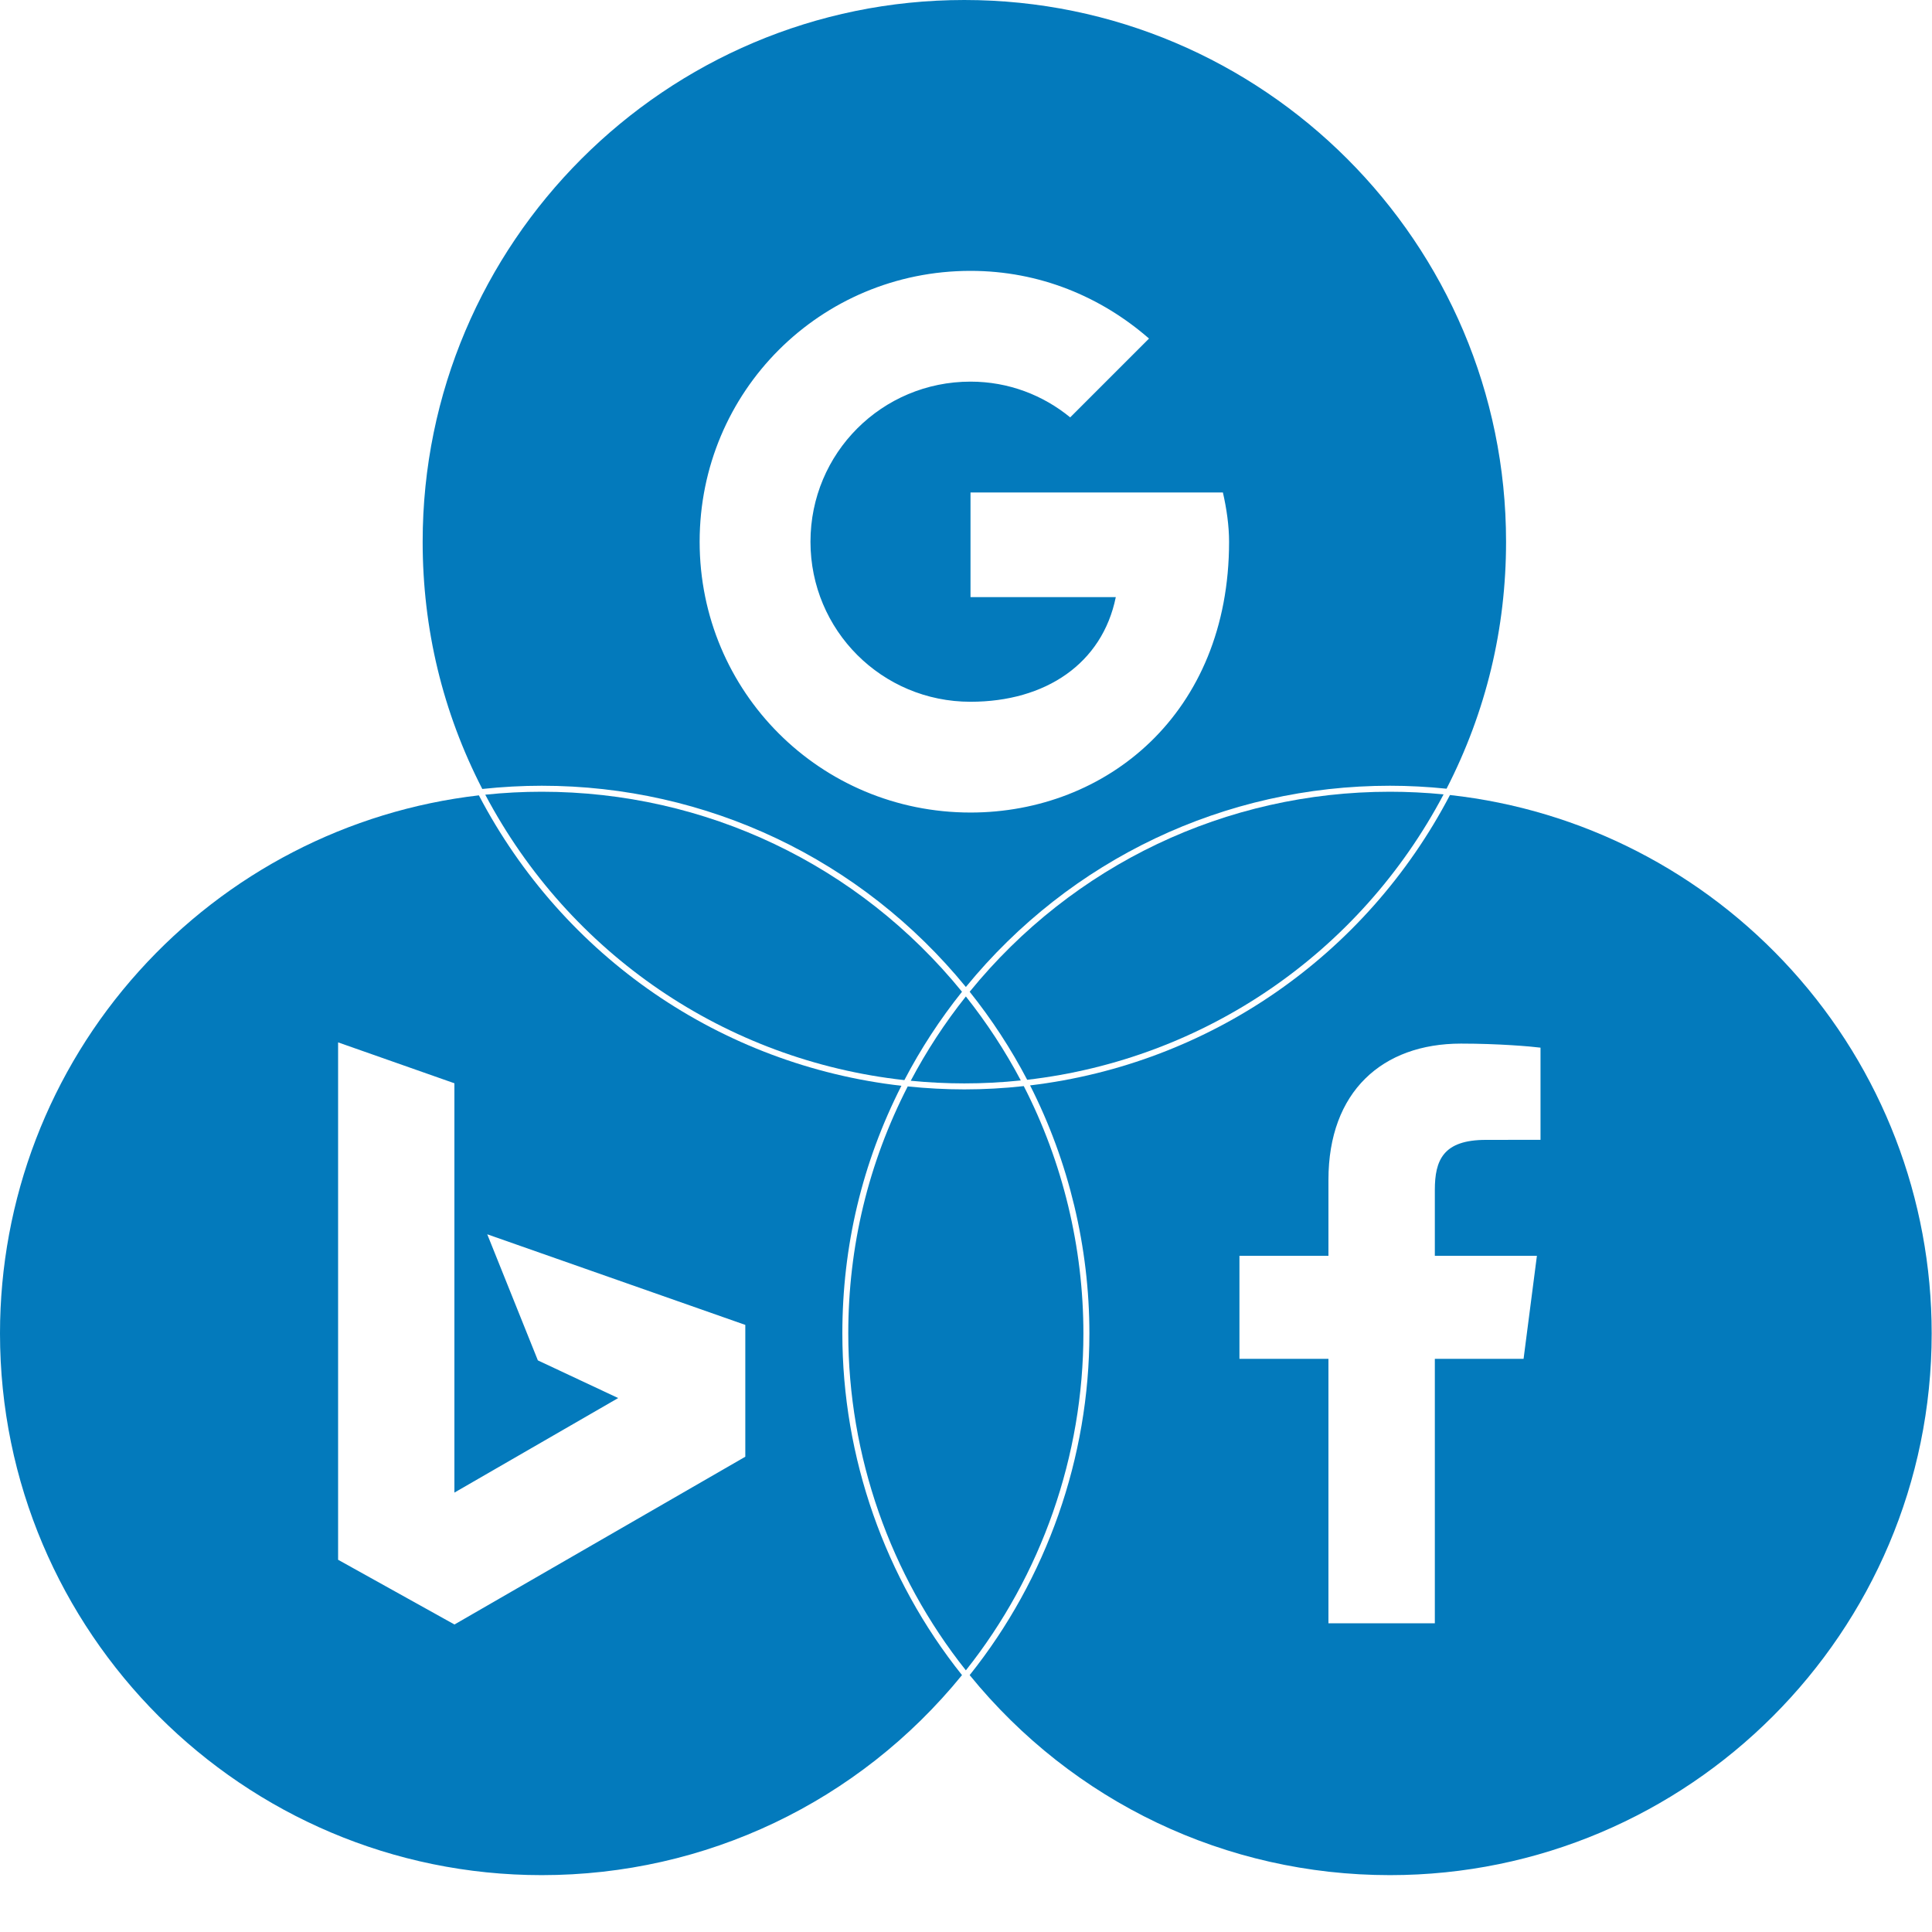 <?xml version="1.0" encoding="UTF-8"?>
<svg width="30px" height="30px" viewBox="0 0 30 30" version="1.1" xmlns="http://www.w3.org/2000/svg" xmlns:xlink="http://www.w3.org/1999/xlink">
    <!-- Generator: Sketch 49 (51002) - http://www.bohemiancoding.com/sketch -->
    <title>Page 1</title>
    <desc>Created with Sketch.</desc>
    <defs></defs>
    <g id="Page-1" stroke="none" stroke-width="1" fill="none" fill-rule="evenodd">
        <g id="ws_navgation_home_products" transform="translate(-532, -190)" fill="#037ABC">
            <g id="nav" transform="translate(506, 150)">
                <g id="Group-4" transform="translate(26, 34)">
                    <g id="Page-1" transform="translate(0, 6)">
                        <path d="M14.998,25.937 C13.82,24.457 13.172,22.601 13.172,20.705 C13.172,19.354 13.483,18.064 14.095,16.87 C14.388,16.9 14.684,16.916 14.974,16.916 C15.279,16.916 15.589,16.899 15.897,16.865 C16.503,18.045 16.823,19.372 16.823,20.705 C16.823,22.601 16.175,24.457 14.998,25.937" id="Fill-1"></path>
                        <path d="M14.043,16.772 C11.269,16.466 8.843,14.813 7.535,12.34 C7.828,12.309 8.122,12.294 8.412,12.294 C10.955,12.294 13.331,13.425 14.938,15.4 C14.596,15.827 14.295,16.289 14.043,16.772" id="Fill-3"></path>
                        <path d="M15.95,16.767 C15.698,16.285 15.398,15.826 15.057,15.4 C16.664,13.425 19.04,12.294 21.583,12.294 C21.859,12.294 22.139,12.308 22.416,12.335 C21.117,14.795 18.706,16.448 15.95,16.767" id="Fill-5"></path>
                        <path d="M14.974,16.823 C14.699,16.823 14.419,16.809 14.142,16.782 C14.385,16.322 14.672,15.882 14.998,15.473 C15.322,15.881 15.609,16.319 15.851,16.777 C15.558,16.808 15.264,16.823 14.974,16.823" id="Fill-7"></path>
                        <path d="M23.921,17.699 L23.073,17.7 C22.409,17.7 22.28,18.015 22.28,18.478 L22.28,19.5 L23.865,19.5 L23.658,21.1 L22.28,21.1 L22.28,25.206 L20.628,25.206 L20.628,21.1 L19.246,21.1 L19.246,19.5 L20.628,19.5 L20.628,18.32 C20.628,16.951 21.464,16.205 22.686,16.205 C23.271,16.205 23.774,16.249 23.921,16.268 L23.921,17.699 Z M27.823,15.064 C26.439,13.535 24.555,12.57 22.515,12.345 C21.211,14.84 18.78,16.521 15.995,16.854 C16.597,18.039 16.916,19.369 16.916,20.705 C16.916,22.629 16.256,24.511 15.057,26.011 C16.664,27.986 19.04,29.117 21.583,29.117 C26.222,29.117 29.995,25.344 29.995,20.705 C29.995,18.616 29.224,16.612 27.823,15.064 Z" id="Fill-9"></path>
                        <path d="M11.573,22.62 L7.057,25.225 L5.25,24.22 L5.25,16.186 L7.056,16.821 L7.056,23.177 L9.599,21.709 L8.352,21.124 L7.566,19.166 L11.573,20.573 L11.573,22.62 Z M13.08,20.705 C13.08,19.351 13.388,18.058 13.997,16.86 C11.196,16.539 8.749,14.858 7.436,12.35 C5.406,12.585 3.533,13.553 2.158,15.08 C0.766,16.625 -6.12244898e-06,18.623 -6.12244898e-06,20.705 C-6.12244898e-06,25.344 3.773,29.117 8.412,29.117 C10.955,29.117 13.331,27.986 14.938,26.011 C13.739,24.511 13.08,22.629 13.08,20.705 Z" id="Fill-12"></path>
                        <path d="M15.07,12.617 C12.738,12.617 10.864,10.744 10.864,8.412 C10.864,6.079 12.738,4.206 15.07,4.206 C16.141,4.206 17.096,4.607 17.842,5.257 L16.618,6.481 C16.198,6.137 15.663,5.926 15.07,5.926 C13.694,5.926 12.585,7.035 12.585,8.412 C12.585,9.788 13.694,10.897 15.07,10.897 C16.236,10.897 17.116,10.304 17.326,9.272 L15.07,9.272 L15.07,7.647 L18.989,7.647 C19.046,7.895 19.085,8.163 19.085,8.412 C19.085,11.088 17.173,12.617 15.07,12.617 M14.974,1.53061225e-05 C10.336,1.53061225e-05 6.563,3.773 6.563,8.412 C6.563,9.764 6.874,11.056 7.489,12.251 C7.797,12.218 8.107,12.201 8.412,12.201 C10.976,12.201 13.373,13.339 14.998,15.326 C16.622,13.339 19.019,12.201 21.583,12.201 C21.874,12.201 22.17,12.217 22.462,12.247 C23.075,11.053 23.386,9.763 23.386,8.412 C23.386,3.773 19.613,1.53061225e-05 14.974,1.53061225e-05" id="Fill-15"></path>
                    </g>
                </g>
            </g>
        </g>
    </g>
</svg>